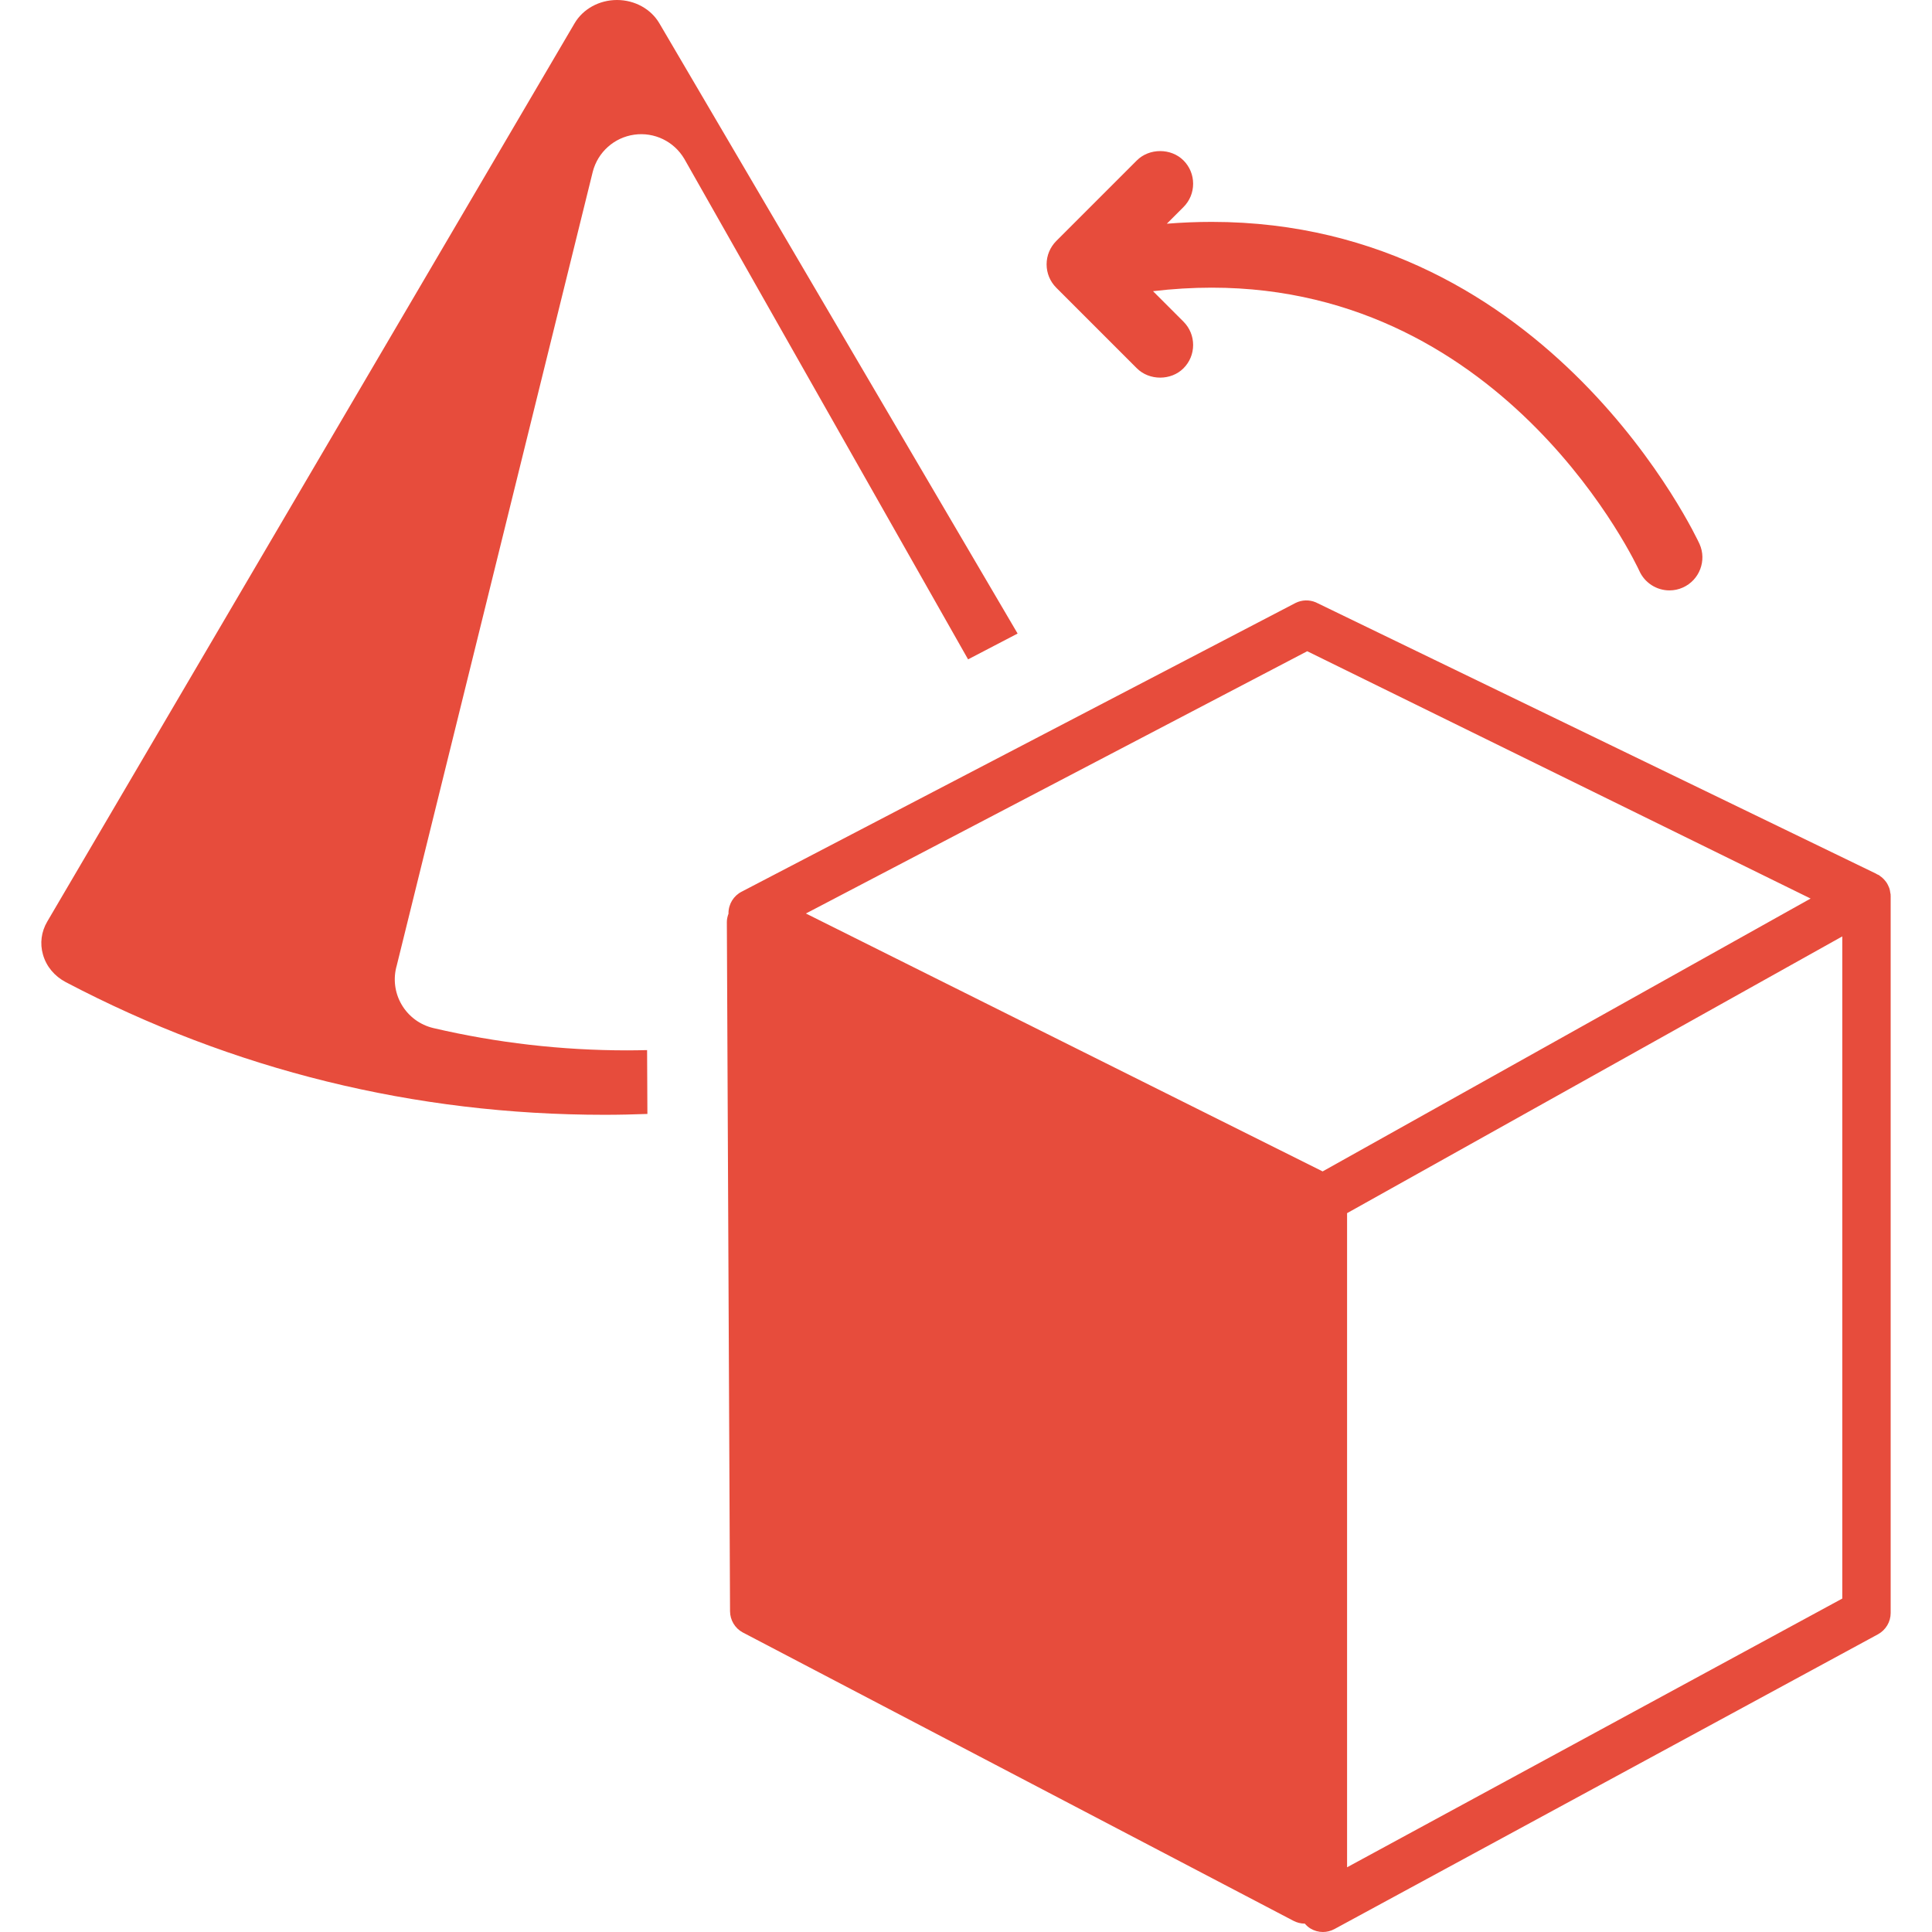 <!DOCTYPE svg PUBLIC "-//W3C//DTD SVG 1.1//EN" "http://www.w3.org/Graphics/SVG/1.1/DTD/svg11.dtd">
<!-- Uploaded to: SVG Repo, www.svgrepo.com, Transformed by: SVG Repo Mixer Tools -->
<svg fill="#e74c3c" version="1.1" id="Capa_1" xmlns="http://www.w3.org/2000/svg" xmlns:xlink="http://www.w3.org/1999/xlink" width="800px" height="800px" viewBox="0 0 87.883 87.883" xml:space="preserve">
<g id="SVGRepo_bgCarrier" stroke-width="0"/>
<g id="SVGRepo_tracerCarrier" stroke-linecap="round" stroke-linejoin="round"/>
<g id="SVGRepo_iconCarrier"> <g> <path d="M2.149,41.921L26.134,1.064C26.517,0.408,27.258,0,28.065,0s1.548,0.408,1.93,1.063l16.294,27.756l-2.253,1.174 L31.128,7.226c-0.467-0.793-1.365-1.229-2.276-1.1c-0.911,0.127-1.656,0.791-1.887,1.682l-8.917,36.109 c-0.174,0.599-0.094,1.243,0.221,1.78c0.315,0.539,0.837,0.925,1.445,1.068c2.873,0.672,5.839,1.014,8.814,1.014h0.001 c0.305,0,0.606-0.006,0.906-0.012l0.014,2.904c-0.641,0.023-1.287,0.039-1.944,0.039h-0.003c-8.638,0-16.882-2.029-24.507-6.033 c-0.518-0.273-0.888-0.717-1.04-1.254C1.808,42.916,1.878,42.382,2.149,41.921z M33.137,41.537 c0.002-0.414,0.235-0.793,0.605-0.979l25.186-13.129c0.289-0.145,0.625-0.156,0.923-0.031l25.48,12.34 c0.021,0.01,0.038,0.025,0.061,0.037c0.024,0.012,0.052,0.018,0.075,0.033c0.025,0.014,0.044,0.035,0.068,0.053 c0.037,0.025,0.071,0.051,0.104,0.082c0.041,0.037,0.077,0.076,0.111,0.119c0.027,0.033,0.054,0.066,0.078,0.104 c0.03,0.047,0.053,0.098,0.076,0.148c0.017,0.039,0.035,0.076,0.047,0.115c0.018,0.059,0.025,0.117,0.034,0.178 c0.004,0.031,0.016,0.061,0.017,0.092c0,0.008-0.002,0.016-0.002,0.023c0,0.01,0.003,0.02,0.003,0.029v32.621 c0,0.403-0.222,0.774-0.577,0.969L60.7,87.75c-0.163,0.088-0.343,0.133-0.523,0.133c-0.194,0-0.39-0.053-0.562-0.156 c-0.102-0.061-0.187-0.139-0.261-0.225c0,0-0.001,0-0.002,0c-0.18,0-0.358-0.045-0.521-0.131L33.787,74.257 c-0.354-0.188-0.576-0.562-0.579-0.963l-0.145-31.353c0-0.135,0.032-0.264,0.078-0.387C33.14,41.548,33.137,41.543,33.137,41.537z M61.276,84.939l22.526-12.224V42.595L61.276,55.184V84.939z M60.164,53.285l22.197-12.412l-22.898-11.25l-22.804,11.93 L60.164,53.285z M47.608,12.025c0,0.4,0.156,0.777,0.438,1.061l3.667,3.667c0.566,0.566,1.556,0.566,2.121,0 c0.283-0.283,0.439-0.66,0.439-1.061s-0.156-0.777-0.439-1.061l-1.386-1.386c0.903-0.106,1.796-0.16,2.668-0.16 c13.504,0,19.396,12.754,19.454,12.883c0.241,0.539,0.779,0.888,1.37,0.888c0.213,0,0.419-0.044,0.611-0.131 c0.754-0.337,1.095-1.226,0.758-1.98c-0.066-0.148-6.776-14.652-22.19-14.652c-0.671,0-1.354,0.028-2.042,0.083l0.757-0.757 c0.283-0.283,0.439-0.66,0.439-1.061s-0.156-0.777-0.439-1.061c-0.565-0.566-1.555-0.566-2.121,0l-3.667,3.667 C47.765,11.248,47.608,11.625,47.608,12.025z"/> </g> </g>
</svg>